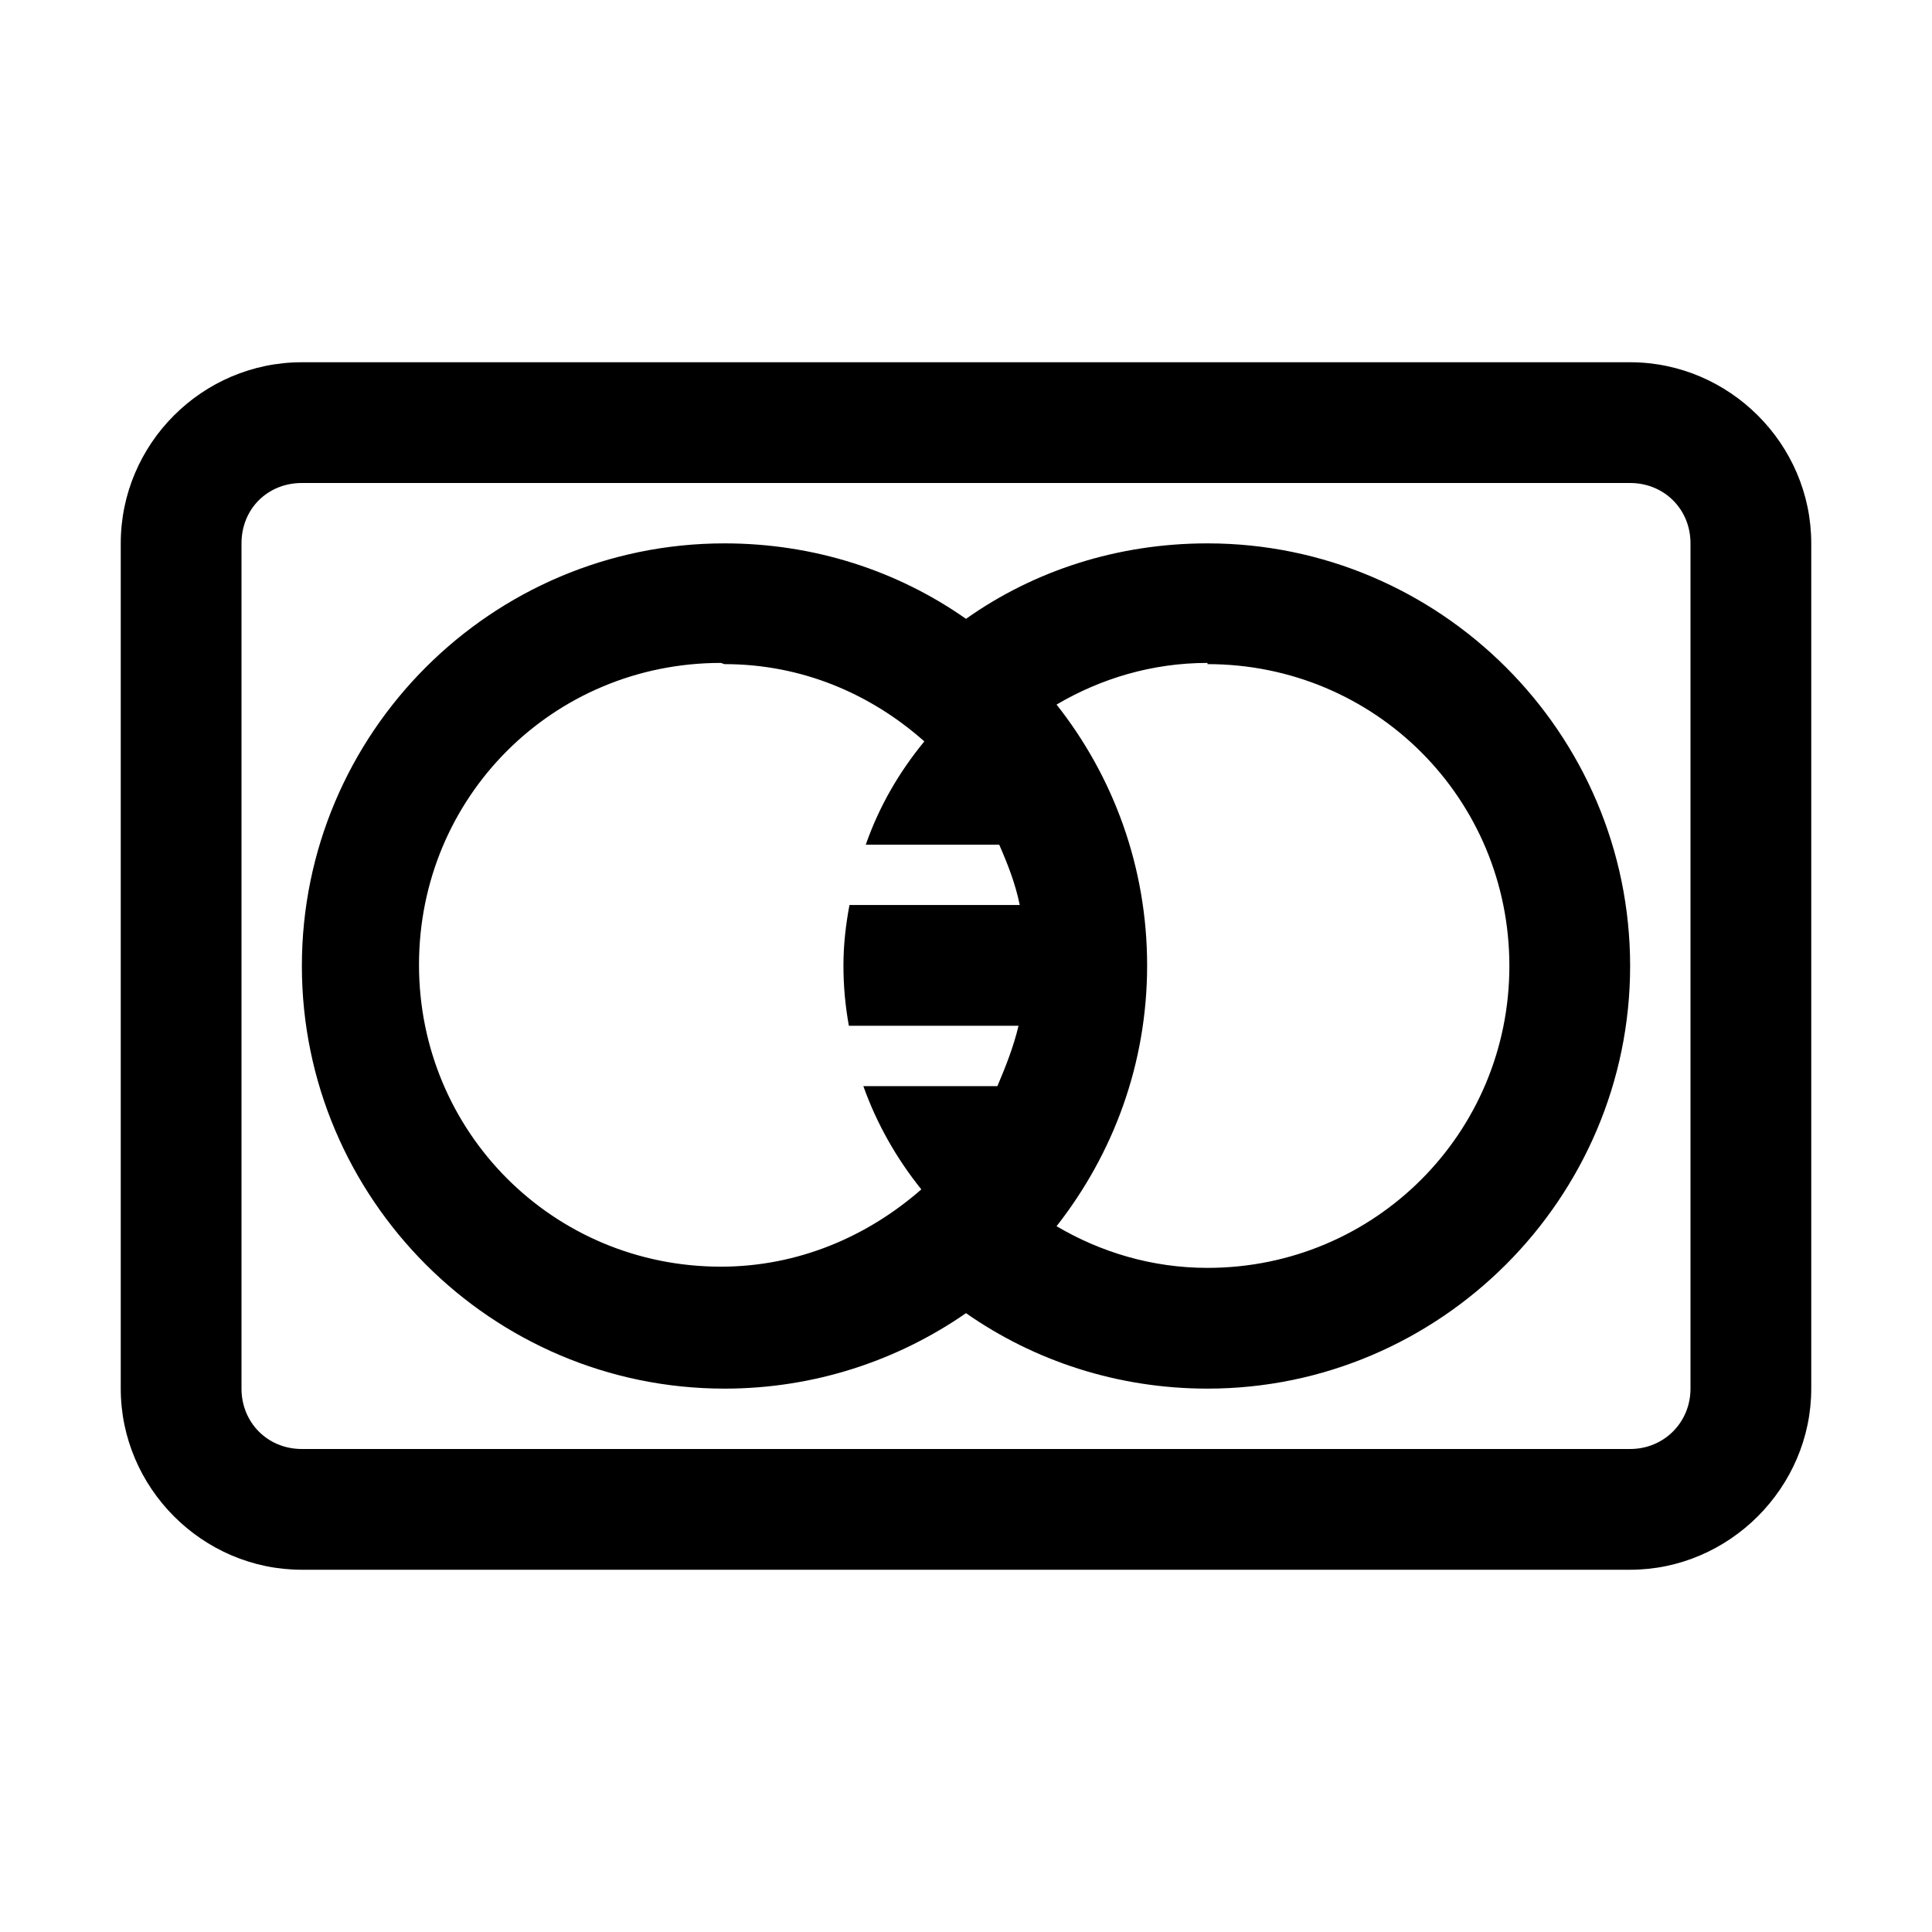 <svg viewBox="0 0 32 32" xmlns="http://www.w3.org/2000/svg"><path d="M5 6C3.35 6 2 7.35 2 9v14c0 1.64 1.35 3 3 3h22c1.64 0 3-1.36 3-3V9c0-1.65-1.36-3-3-3Zm0 2h22c.56 0 1 .43 1 1v14c0 .56-.44 1-1 1H5c-.57 0-1-.44-1-1V9c0-.57.43-1 1-1Zm7 1c-3.86 0-7 3.14-7 7 0 3.85 3.14 7 7 7 1.48 0 2.86-.46 4-1.25 1.13.79 2.51 1.25 4 1.25 3.85 0 7-3.15 7-7 0-3.86-3.15-7-7-7 -1.49 0-2.87.45-4 1.25C14.86 9.45 13.48 9 12 9Zm0 2c1.28 0 2.42.49 3.31 1.28 -.42.51-.75 1.08-.97 1.71h2.21c.14.32.27.65.34 1h-2.82c-.06.32-.1.65-.1 1 0 .34.03.67.09 1h2.81c-.08.34-.21.67-.35 1H14.3c.22.62.55 1.2.96 1.71 -.89.78-2.04 1.28-3.32 1.28 -2.78 0-5-2.23-5-5 0-2.78 2.22-5 5-5Zm8 0c2.77 0 5 2.22 5 5 0 2.77-2.23 5-5 5 -.92 0-1.77-.26-2.5-.69 .94-1.2 1.5-2.69 1.5-4.32 0-1.63-.56-3.13-1.5-4.32 .73-.43 1.58-.69 2.5-.69Z"/></svg>